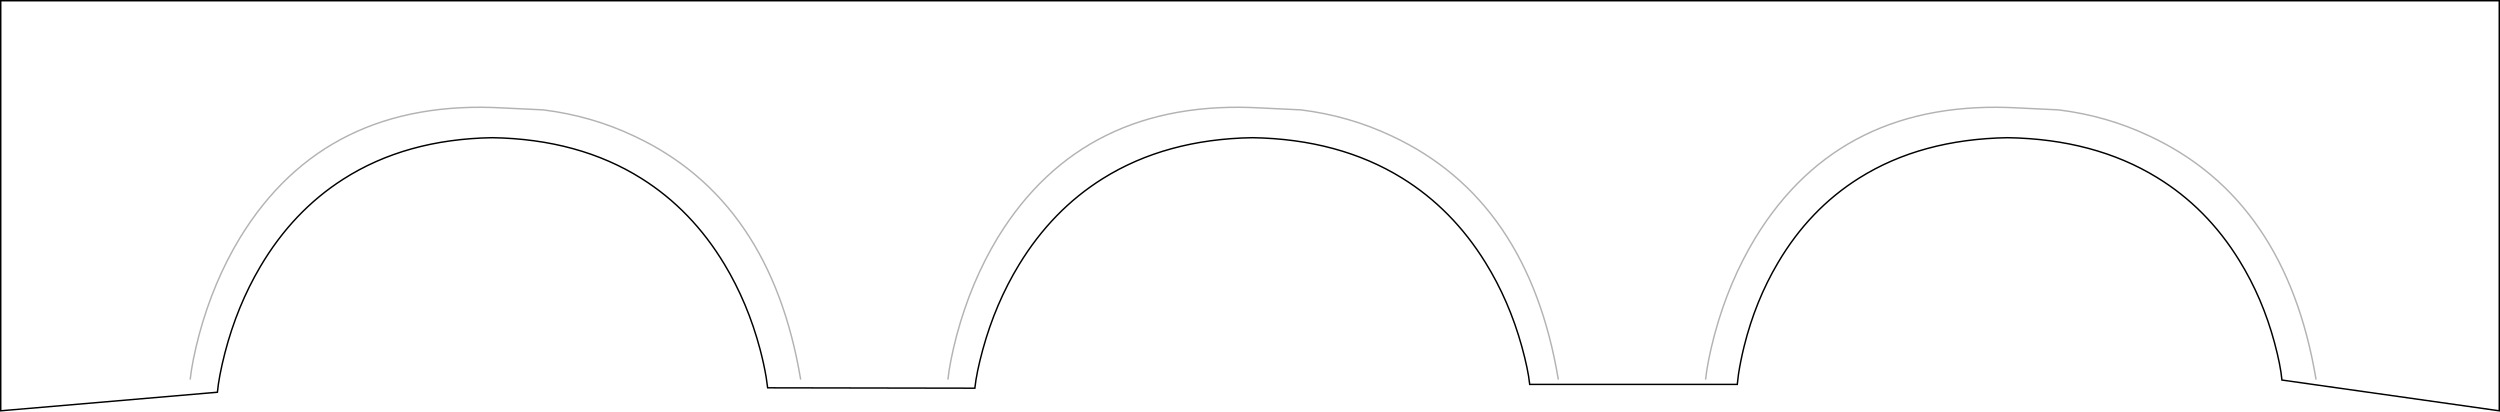 <?xml version="1.0" encoding="UTF-8" standalone="no"?>
<svg xmlns:xlink="http://www.w3.org/1999/xlink" height="280.4px" width="1703.1px" xmlns="http://www.w3.org/2000/svg">
  <g transform="matrix(1.0, 0.0, 0.0, 1.0, 852.3, 320.7)">
    <path d="M702.25 -61.8 Q701.3 -71.95 697.2 -87.2 689.0 -117.7 673.2 -143.25 651.15 -179.05 617.05 -199.85 574.45 -225.9 515.45 -226.9 456.45 -225.9 414.25 -199.4 380.45 -178.2 358.95 -141.75 343.55 -115.75 335.85 -84.7 333.45 -74.95 332.05 -65.95 L331.2 -58.85 189.8 -58.85 Q188.7 -69.15 184.4 -84.7 175.8 -115.75 159.7 -141.75 137.15 -178.2 102.85 -199.4 59.9 -225.9 0.9 -226.9 -58.1 -225.9 -101.1 -199.0 -135.45 -177.5 -158.05 -140.45 -174.15 -114.05 -182.8 -82.5 -187.1 -66.75 -188.2 -56.25 L-329.35 -56.5 -330.35 -63.7 Q-331.9 -72.85 -334.5 -82.7 -342.85 -114.2 -358.75 -140.6 -381.0 -177.55 -415.2 -199.05 -457.9 -225.9 -516.9 -226.9 -575.9 -225.9 -618.6 -198.55 -652.75 -176.7 -674.95 -139.1 -690.8 -112.25 -699.1 -80.2 -703.2 -64.15 -704.2 -53.5 L-851.8 -40.85 -851.8 -320.2 850.3 -320.2 850.3 -40.85 702.25 -61.8" fill="#ffffff" fill-opacity="0.0" fill-rule="evenodd" stroke="none"/>
    <path d="M702.25 -61.8 L850.3 -40.85 850.3 -320.2 -851.8 -320.2 -851.8 -40.85 -704.2 -53.5 Q-703.2 -64.15 -699.1 -80.2 -690.8 -112.25 -674.95 -139.1 -652.75 -176.7 -618.6 -198.55 -575.9 -225.9 -516.9 -226.9 -457.9 -225.9 -415.2 -199.05 -381.0 -177.55 -358.75 -140.6 -342.85 -114.2 -334.5 -82.7 -331.9 -72.85 -330.35 -63.7 L-329.35 -56.5 -188.2 -56.25 Q-187.1 -66.75 -182.8 -82.5 -174.15 -114.05 -158.05 -140.45 -135.45 -177.5 -101.1 -199.0 -58.1 -225.9 0.9 -226.9 59.9 -225.9 102.85 -199.4 137.15 -178.2 159.7 -141.75 175.8 -115.75 184.4 -84.7 188.7 -69.15 189.8 -58.85 L331.2 -58.85 332.05 -65.95 Q333.45 -74.95 335.85 -84.7 343.55 -115.75 358.95 -141.75 380.45 -178.2 414.25 -199.4 456.45 -225.9 515.45 -226.9 574.45 -225.9 617.05 -199.85 651.15 -179.05 673.2 -143.25 689.0 -117.7 697.2 -87.2 701.3 -71.95 702.25 -61.8 Z" fill="none" stroke="#000000" stroke-linecap="butt" stroke-linejoin="miter-clip" stroke-miterlimit="4.0" stroke-width="1.0"/>
    <path d="M-722.75 -62.1 Q-721.45 -74.35 -716.7 -92.5 -706.9 -128.9 -688.75 -158.8 -630.45 -254.05 -509.4 -247.15 L-482.3 -245.85 Q-449.45 -241.8 -420.4 -228.05 -327.25 -184.6 -306.85 -62.1" fill="none" stroke="#000000" stroke-linecap="butt" stroke-linejoin="miter-clip" stroke-miterlimit="4.0" stroke-opacity="0.298" stroke-width="1.0"/>
    <path d="M-206.55 -62.1 Q-205.25 -74.35 -200.5 -92.5 -190.7 -128.9 -172.6 -158.8 -114.25 -254.05 6.75 -247.15 L33.9 -245.85 Q66.7 -241.8 95.8 -228.05 188.9 -184.6 209.3 -62.1" fill="none" stroke="#000000" stroke-linecap="butt" stroke-linejoin="miter-clip" stroke-miterlimit="4.0" stroke-opacity="0.298" stroke-width="1.0"/>
    <path d="M309.6 -62.1 Q310.9 -74.35 315.65 -92.5 325.45 -128.9 343.6 -158.8 401.9 -254.05 522.95 -247.15 L550.05 -245.85 Q582.9 -241.8 611.95 -228.05 705.1 -184.6 725.5 -62.1" fill="none" stroke="#000000" stroke-linecap="butt" stroke-linejoin="miter-clip" stroke-miterlimit="4.0" stroke-opacity="0.298" stroke-width="1.0"/>
  </g>
</svg>
